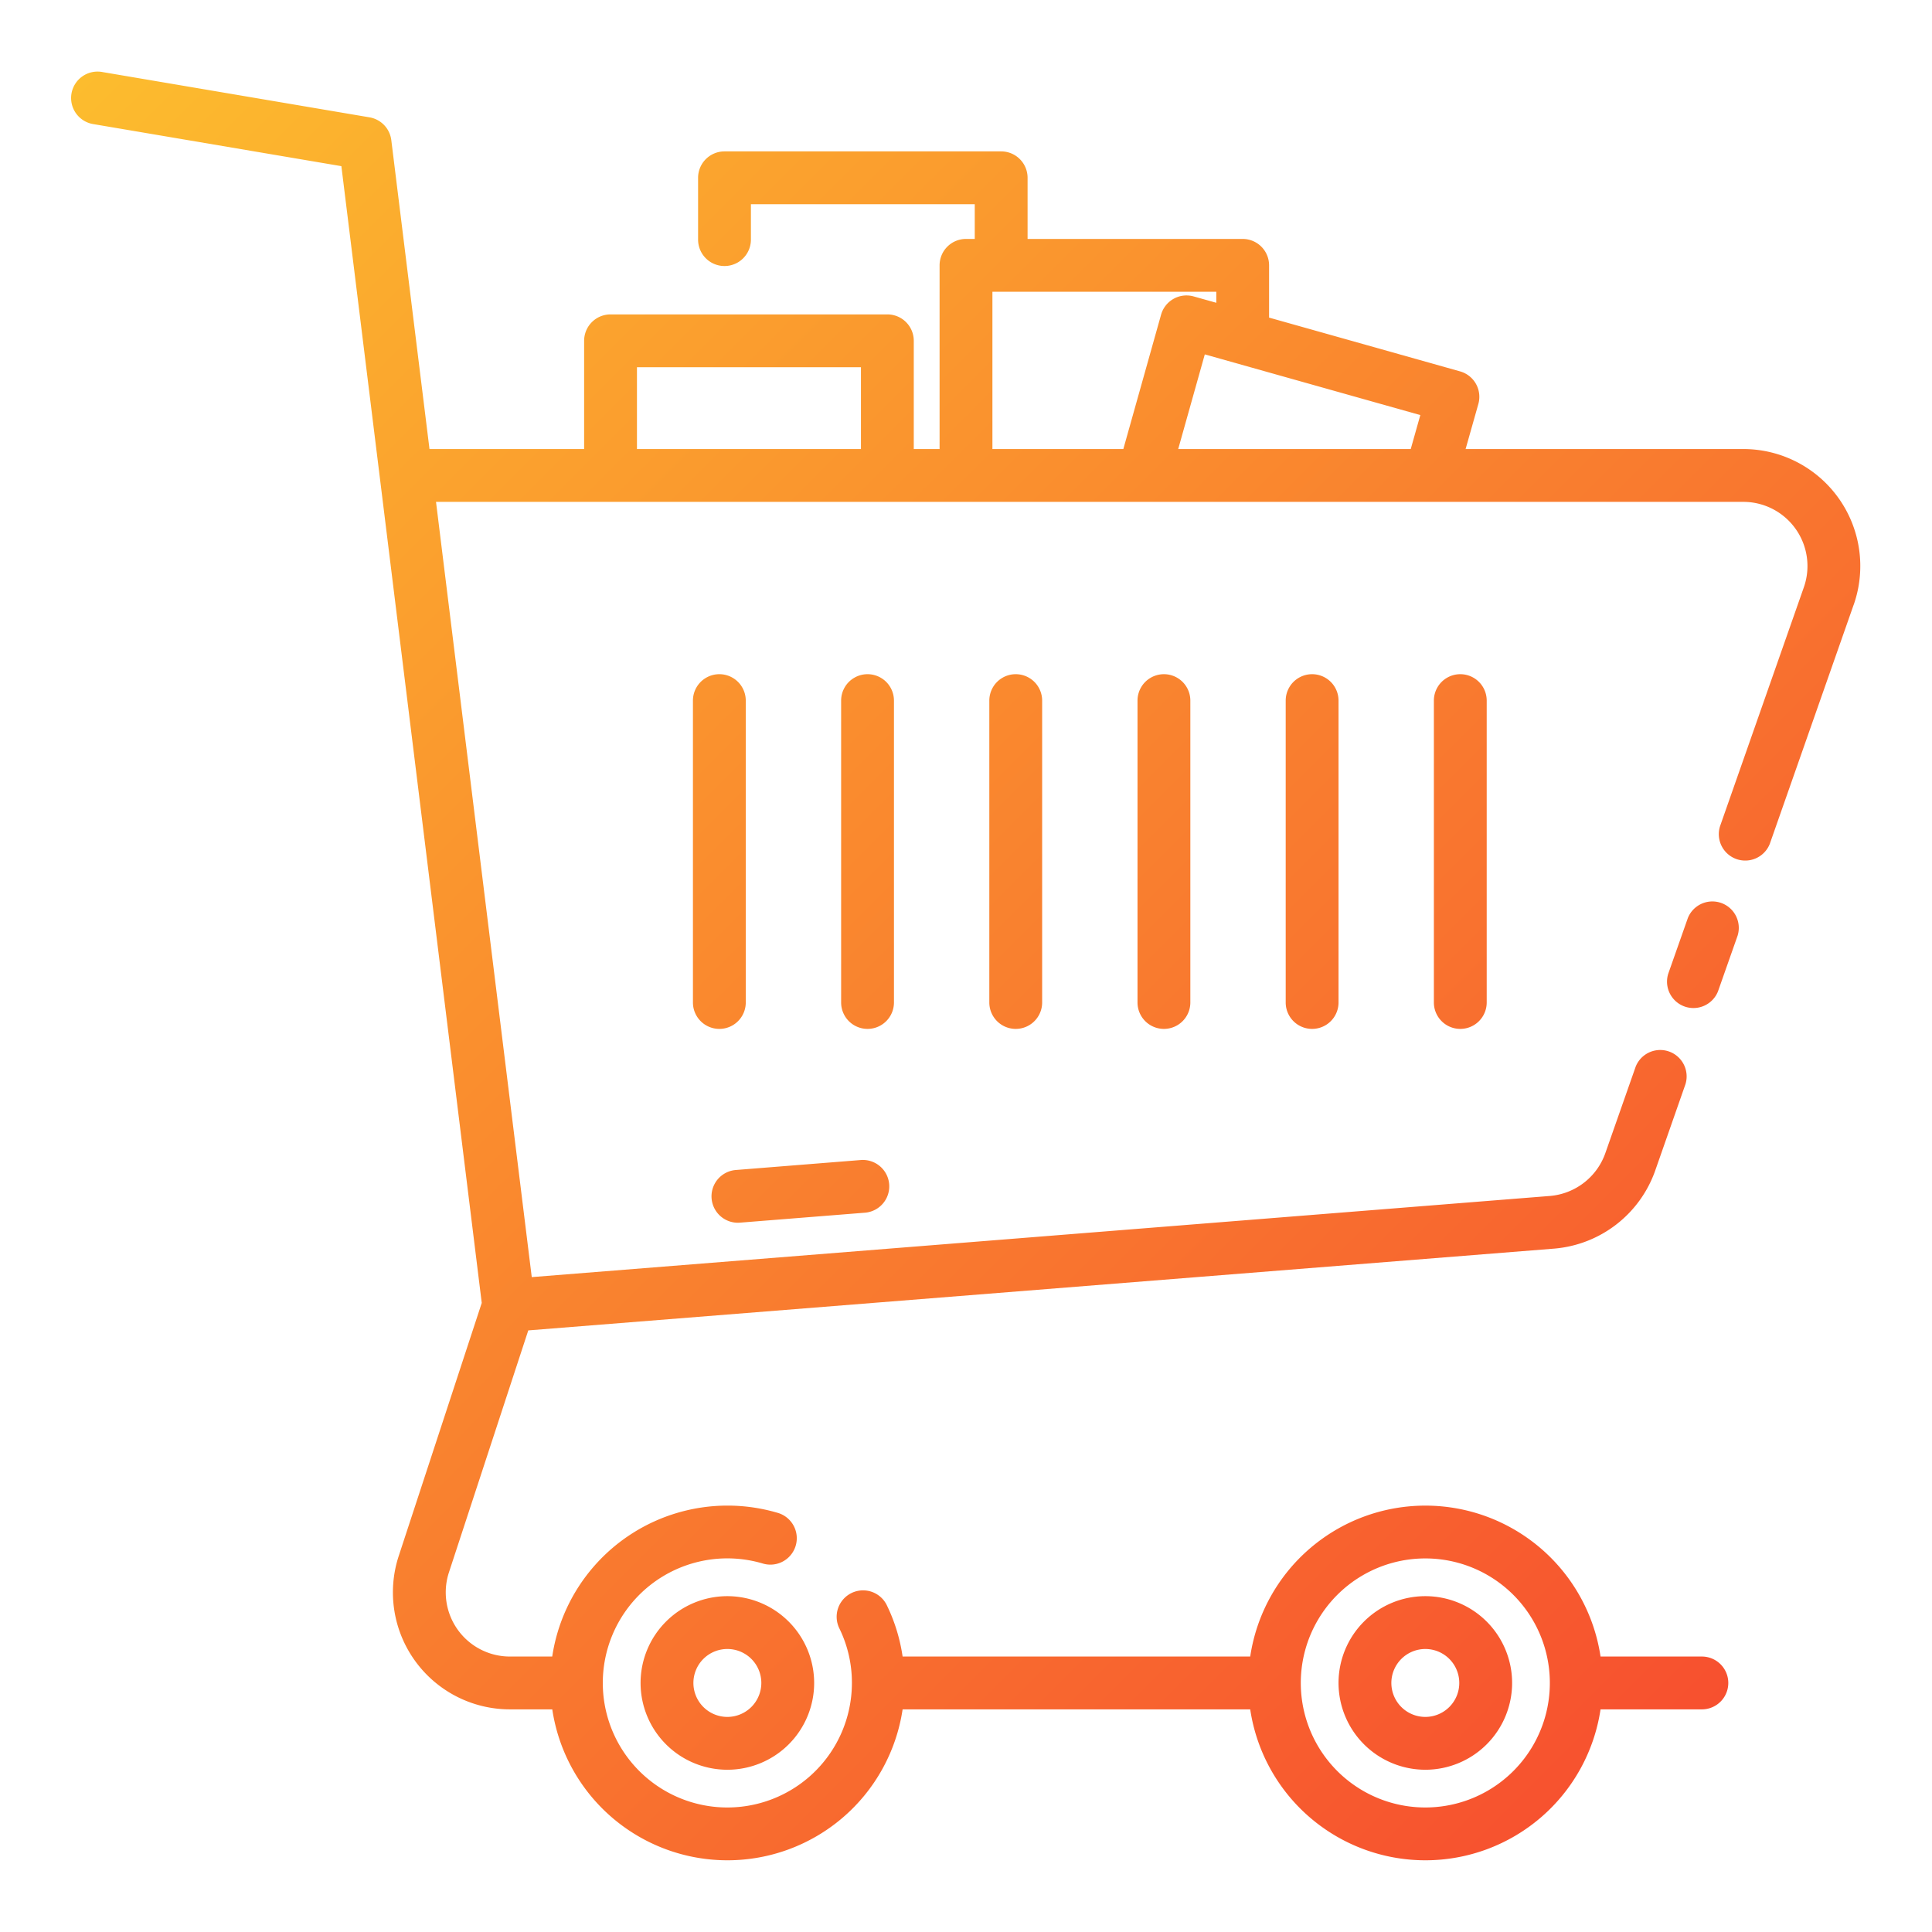 <svg height="512" viewBox="0 0 128 128" width="512" xmlns="http://www.w3.org/2000/svg" xmlns:xlink="http://www.w3.org/1999/xlink"><linearGradient id="a" gradientUnits="userSpaceOnUse" x1="114.933" x2="6.832" y1="111.792" y2="3.691"><stop offset="0" stop-color="#f7502f"/><stop offset="1" stop-color="#fcbc2e"/></linearGradient><path d="m115.122 61.987-1.3 3.692a1.75 1.75 0 0 1 -3.3-1.158l1.3-3.692a1.75 1.75 0 0 1 3.3 1.158zm7.688-21.918-5.557 15.84a1.75 1.75 0 0 1 -3.3-1.158l5.556-15.84a4.252 4.252 0 0 0 -4.009-5.661h-86.613l6.343 51.362 67.449-5.376a4.272 4.272 0 0 0 3.679-2.838l2.009-5.727a1.75 1.75 0 0 1 3.3 1.158l-2.007 5.731a7.78 7.78 0 0 1 -6.7 5.165l-67.96 5.417-5.257 16.033a4.252 4.252 0 0 0 4.037 5.575h2.806a11.744 11.744 0 0 1 14.91-9.528 1.75 1.75 0 1 1 -.981 3.359 8.252 8.252 0 1 0 5.926 7.925v-.012a8.178 8.178 0 0 0 -.843-3.632 1.75 1.75 0 0 1 3.14-1.545 11.594 11.594 0 0 1 1.062 3.433h23.03a11.734 11.734 0 0 1 23.21 0h6.714a1.75 1.75 0 0 1 0 3.5h-6.714a11.734 11.734 0 0 1 -23.21 0h-23.03a11.734 11.734 0 0 1 -23.21 0h-2.81a7.751 7.751 0 0 1 -7.363-10.164l5.5-16.765-9.3-75.313-16.411-2.782a1.751 1.751 0 1 1 .585-3.452l17.69 3a1.751 1.751 0 0 1 1.444 1.511l2.53 20.465h10.245v-7.17a1.75 1.75 0 0 1 1.75-1.75h18.34a1.75 1.75 0 0 1 1.75 1.75v7.17h1.71v-12.17a1.75 1.75 0 0 1 1.75-1.75h.58v-2.3h-14.83v2.345a1.75 1.75 0 0 1 -3.5 0v-4.1a1.75 1.75 0 0 1 1.75-1.745h18.33a1.75 1.75 0 0 1 1.75 1.75v4.05h14.25a1.75 1.75 0 0 1 1.75 1.75v3.462l12.654 3.563a1.75 1.75 0 0 1 1.21 2.161l-.844 2.984h18.4a7.752 7.752 0 0 1 7.312 10.319zm-36.629 71.431a8.25 8.25 0 0 0 16.5 0 8.25 8.25 0 0 0 -16.5 0zm7.919-84-14.279-4.021-1.762 6.271h15.406zm-28.35 2.25h8.674l2.5-8.9a1.75 1.75 0 0 1 2.159-1.211l1.5.421v-.73h-14.833zm-23.55 0h14.84v-5.42h-14.84zm6.682 51.26q.071 0 .141-.006l8.282-.66a1.75 1.75 0 1 0 -.278-3.489l-8.282.661a1.75 1.75 0 0 0 .137 3.494zm5.058 30.49a5.75 5.75 0 1 1 -5.75-5.75 5.756 5.756 0 0 1 5.75 5.75zm-3.5 0a2.25 2.25 0 1 0 -2.25 2.25 2.253 2.253 0 0 0 2.25-2.25zm38.241 0a5.75 5.75 0 1 1 5.75 5.75 5.756 5.756 0 0 1 -5.75-5.75zm3.5 0a2.25 2.25 0 1 0 2.25-2.25 2.253 2.253 0 0 0 -2.25 2.25zm-42.772-45.083v-20a1.75 1.75 0 0 0 -3.5 0v20a1.75 1.75 0 0 0 3.5 0zm9.818-20a1.75 1.75 0 0 0 -3.5 0v20a1.75 1.75 0 0 0 3.5 0zm6.318 0v20a1.75 1.75 0 0 0 3.5 0v-20a1.75 1.75 0 0 0 -3.5 0zm9.818 0v20a1.75 1.75 0 0 0 3.5 0v-20a1.75 1.75 0 0 0 -3.5 0zm9.818 0v20a1.75 1.75 0 0 0 3.5 0v-20a1.75 1.75 0 0 0 -3.5 0zm9.817 0v20a1.75 1.75 0 0 0 3.5 0v-20a1.75 1.75 0 0 0 -3.5 0z" fill="url(#a)"/></svg>
